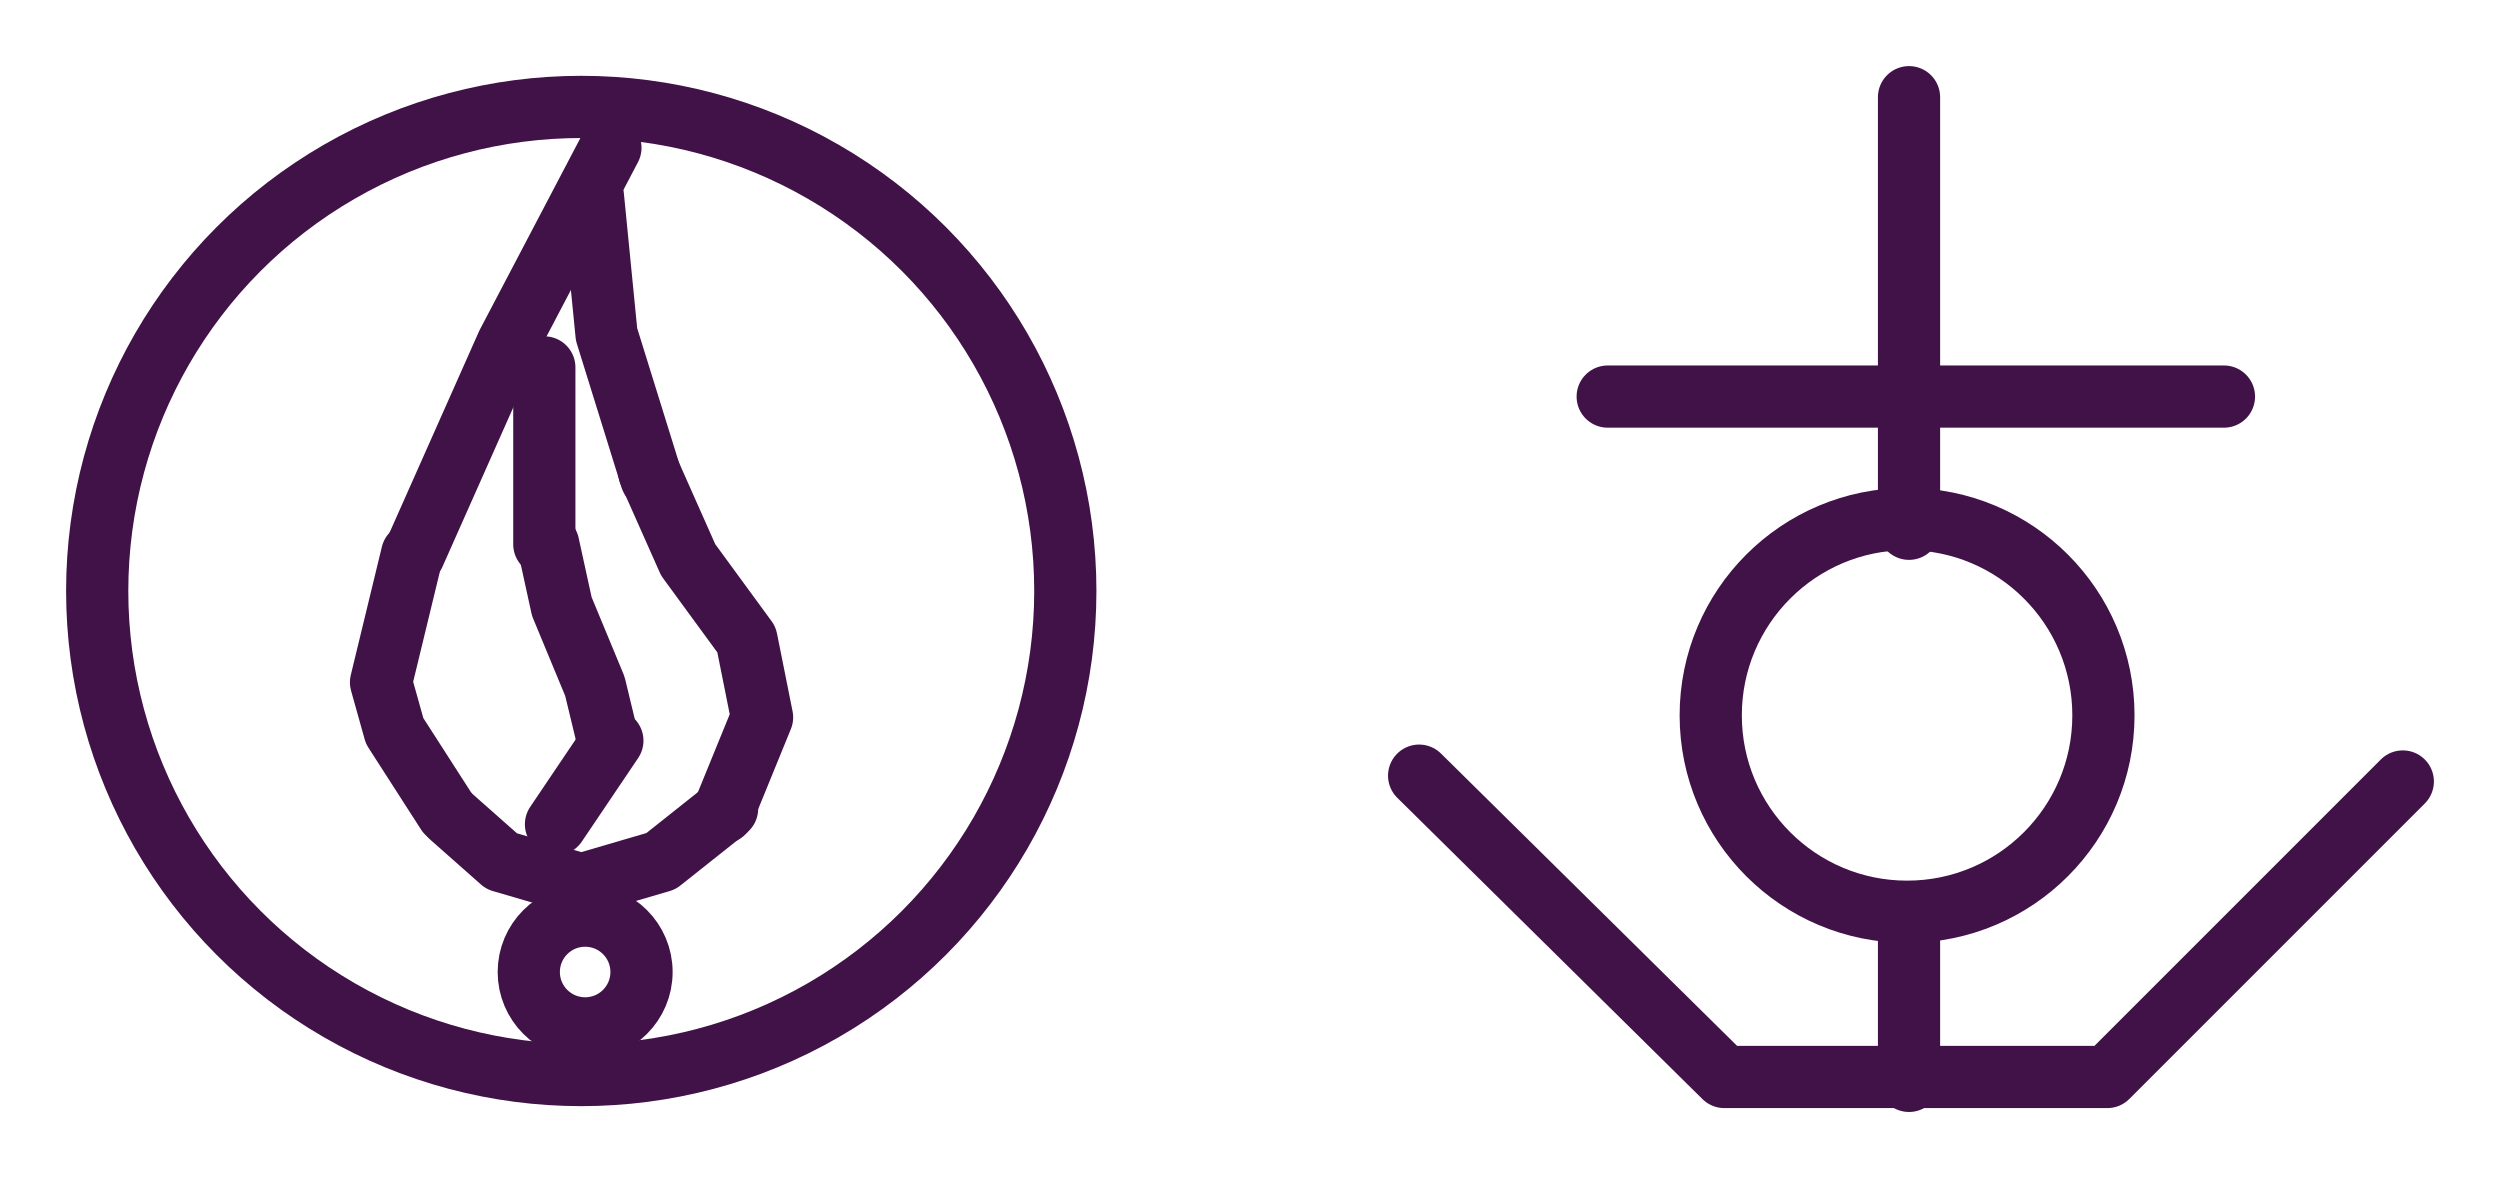 <?xml version="1.0" encoding="utf-8" standalone="yes"?>

<svg xmlns="http://www.w3.org/2000/svg" version="1.2" baseProfile="tiny" xml:space="preserve" style="shape-rendering:geometricPrecision; fill-rule:evenodd;" width="12.86mm" height="6.06mm" viewBox="-9.81 -3.3 12.86 6.06">
  <title>ANCBDNG2</title>
  <desc>Anchorage berth for dangerous cargo</desc>
  <rect style="stroke:black;stroke-width:0.32;display:none;" fill="none" x="-9.81" y="-3.3" height="6.06" width="12.86" />
  <rect style="stroke:blue;stroke-width:0.32;display:none;" fill="none" x="-9.81" y="-3.3" height="6.06" width="12.86" />
  <circle cx="-6.82" cy="-0.26" r="2.49" style="stroke-linecap:round;stroke-linejoin:round;fill:none;stroke:#411247;" stroke-width="0.32"  />
  <path d=" M 0.01,2.26 L 0.01,1.44" style="stroke-linecap:round;stroke-linejoin:round;fill:none;stroke:#411247;" stroke-width="0.32"  />
  <path d=" M 2.55,0.72 L 1.03,2.24 L -0.94,2.24 L -2.51,0.69" style="stroke-linecap:round;stroke-linejoin:round;fill:none;stroke:#411247;" stroke-width="0.32"  />
  <path d=" M -1.54,-1.26 L 1.63,-1.26" style="stroke-linecap:round;stroke-linejoin:round;fill:none;stroke:#411247;" stroke-width="0.32"  />
  <circle cx="0" cy="0.38" r="1.01" style="stroke-linecap:round;stroke-linejoin:round;fill:none;stroke:#411247;" stroke-width="0.32"  />
  <circle cx="-6.8" cy="1.7" r="0.29" style="stroke-linecap:round;stroke-linejoin:round;fill:none;stroke:#411247;" stroke-width="0.32"  />
  <path d=" M -6.76,-2.29 L -6.69,-1.58 L -6.46,-0.84" style="stroke-linecap:round;stroke-linejoin:round;fill:none;stroke:#411247;" stroke-width="0.32"  />
  <path d=" M -6.47,-0.87 L -6.27,-0.42 L -5.97,-0.01 L -5.89,0.39 L -6.09,0.88" style="stroke-linecap:round;stroke-linejoin:round;fill:none;stroke:#411247;" stroke-width="0.32"  />
  <path d=" M -7.49,0.9 L -7.23,1.13 L -6.82,1.25 L -6.41,1.13 L -6.07,0.86" style="stroke-linecap:round;stroke-linejoin:round;fill:none;stroke:#411247;" stroke-width="0.32"  />
  <path d=" M -7.51,0.88 L -7.78,0.46 L -7.85,0.21 L -7.69,-0.45" style="stroke-linecap:round;stroke-linejoin:round;fill:none;stroke:#411247;" stroke-width="0.32"  />
  <path d=" M -7.68,-0.45 L -7.2,-1.53 L -6.67,-2.54" style="stroke-linecap:round;stroke-linejoin:round;fill:none;stroke:#411247;" stroke-width="0.32"  />
  <path d=" M -6.95,0.94 L -6.66,0.51" style="stroke-linecap:round;stroke-linejoin:round;fill:none;stroke:#411247;" stroke-width="0.32"  />
  <path d=" M -7.01,-1.41 L -7.01,-0.5" style="stroke-linecap:round;stroke-linejoin:round;fill:none;stroke:#411247;" stroke-width="0.32"  />
  <path d=" M -6.99,-0.5 L -6.92,-0.18 L -6.75,0.23 L -6.68,0.52" style="stroke-linecap:round;stroke-linejoin:round;fill:none;stroke:#411247;" stroke-width="0.32"  />
  <path d=" M 0.01,-2.8 L 0.01,-0.58" style="stroke-linecap:round;stroke-linejoin:round;fill:none;stroke:#411247;" stroke-width="0.32"  />
  <circle style="stroke:red;stroke-width:0.64;display:none;" fill="none" cx="0" cy="0" r="0.4"/>
</svg>
